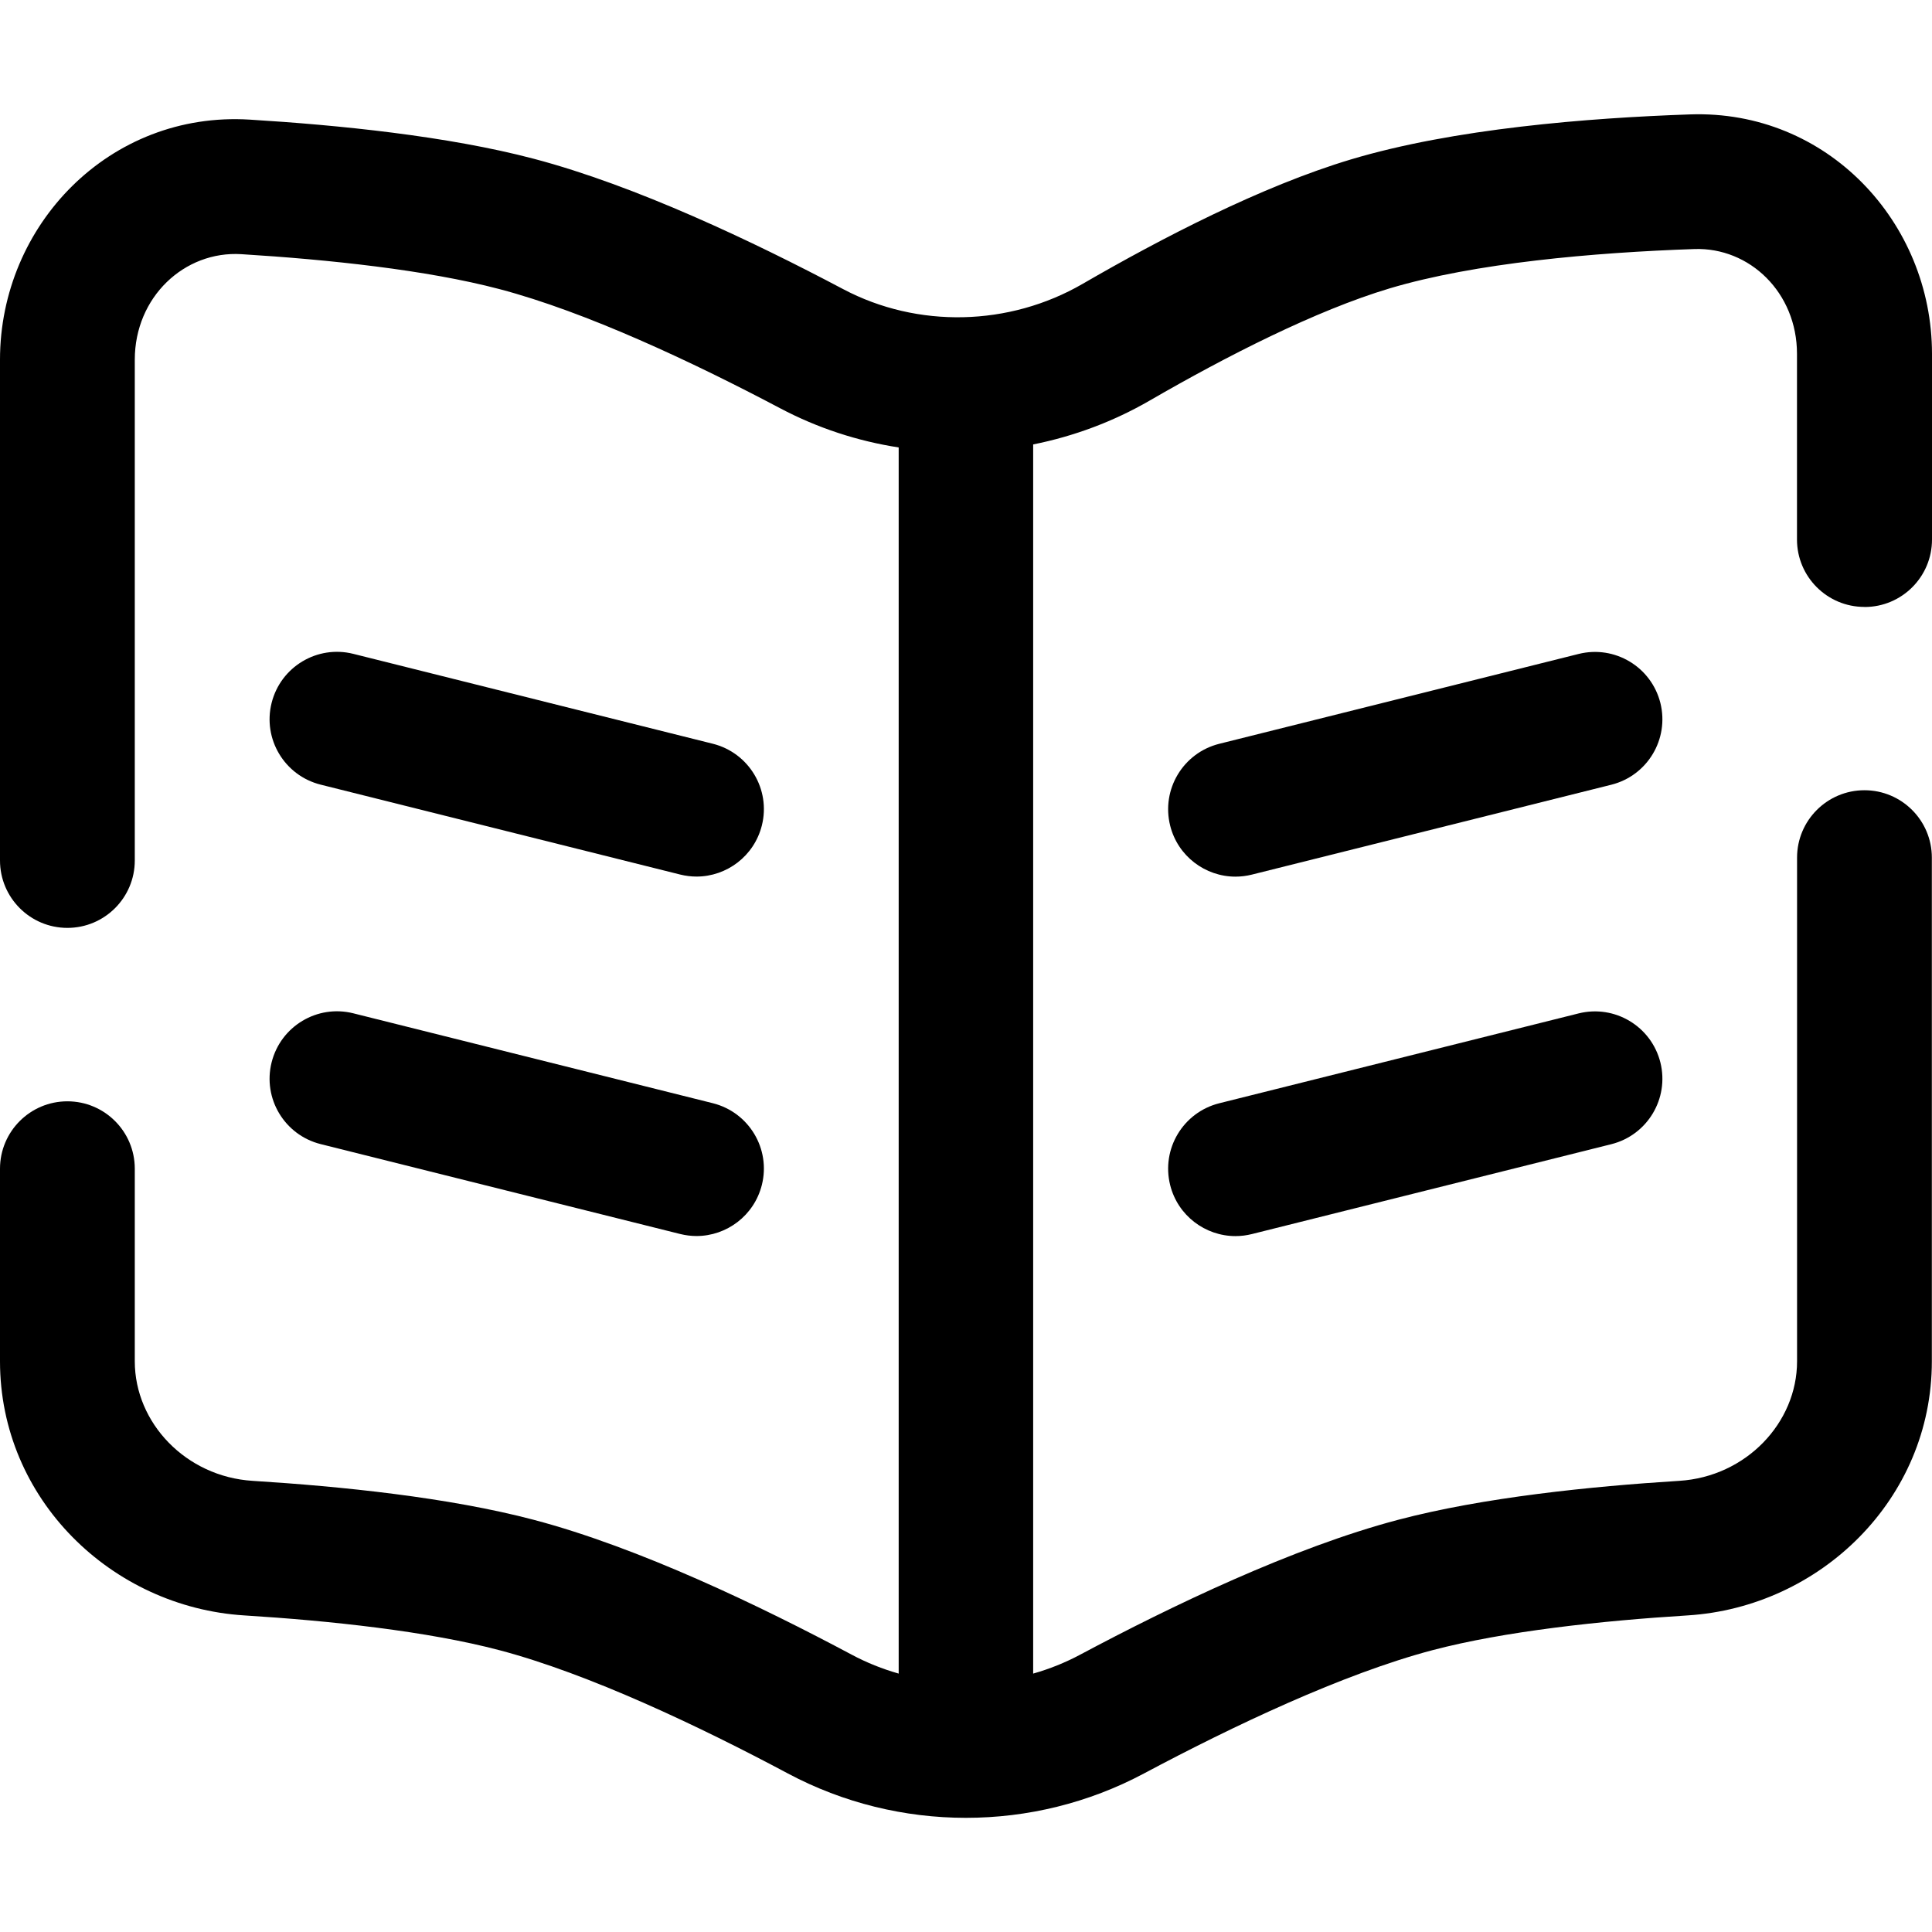 <?xml version="1.0" encoding="UTF-8"?>
<svg id="a" data-name="Layer 1" xmlns="http://www.w3.org/2000/svg" viewBox="0 0 256 256">
  <defs>
    <style>
      .b {
        fill: #000;
        stroke-width: 0px;
      }
    </style>
  </defs>
  <path class="b" d="M42.49,103.97l47.63,11.91c.73.18,1.46.27,2.17.27,4,0,7.64-2.71,8.66-6.77,1.2-4.78-1.71-9.63-6.5-10.83l-47.63-11.91c-4.78-1.2-9.63,1.71-10.83,6.5-1.2,4.78,1.71,9.63,6.5,10.83Z"/>
  <path class="b" d="M220.01,93.15c-1.2-4.78-6.04-7.69-10.83-6.5l-47.63,11.91c-4.78,1.2-7.69,6.04-6.5,10.83,1.01,4.06,4.66,6.77,8.66,6.77.72,0,1.45-.09,2.17-.27l47.63-11.91c4.78-1.2,7.69-6.04,6.5-10.83Z"/>
  <path class="b" d="M42.49,151.6l47.63,11.91c.73.18,1.46.27,2.17.27,4,0,7.64-2.71,8.66-6.77,1.2-4.78-1.71-9.63-6.5-10.83l-47.63-11.91c-4.78-1.2-9.63,1.71-10.83,6.5-1.2,4.78,1.71,9.63,6.5,10.83Z"/>
  <path class="b" d="M209.18,134.28l-47.63,11.91c-4.78,1.2-7.69,6.04-6.5,10.83,1.01,4.06,4.66,6.77,8.66,6.77.72,0,1.45-.09,2.17-.27l47.63-11.91c4.78-1.2,7.69-6.04,6.5-10.83-1.2-4.78-6.04-7.69-10.83-6.5Z"/>
  <path class="b" d="M247.07,80.43c4.93,0,8.93-4,8.93-8.93v-24.61c0-17.42-13.88-32.37-32.08-31.73-13.55.47-31.27,1.88-44.9,5.96-11.85,3.55-25.17,10.47-35.56,16.49-9.74,5.64-21.87,5.92-31.74.7-11.85-6.27-27.45-13.7-40.98-17.27-11.44-3.02-25.91-4.47-37.66-5.19C14.53,14.71,0,29.81,0,47.66v66.36c0,4.93,4,8.93,8.93,8.93s8.93-4,8.93-8.93V47.66c0-8.3,6.58-14.45,14.13-13.98,11.5.71,24.53,2.08,34.2,4.63,11.46,3.02,25.55,9.64,37.19,15.79,4.97,2.63,10.28,4.35,15.7,5.19v162.47c-2.15-.61-4.25-1.45-6.25-2.52-12-6.4-28.14-14.17-42.08-17.85-11.32-2.99-25.6-4.44-37.27-5.17-8.85-.55-15.62-7.68-15.62-15.84v-25.52c0-4.93-4-8.93-8.93-8.93s-8.93,4-8.93,8.93v25.52c0,18.29,14.81,32.57,32.36,33.67,11.42.71,24.26,2.09,33.82,4.61,11.82,3.12,26.43,10.05,38.23,16.34,14.68,7.83,32.48,7.83,47.16,0,11.8-6.29,26.41-13.22,38.23-16.34,9.56-2.52,22.41-3.9,33.82-4.61,17.55-1.1,32.36-15.38,32.36-33.67v-66.74c0-4.93-4-8.93-8.93-8.93s-8.93,4-8.93,8.93v66.74c0,8.16-6.77,15.29-15.62,15.84-11.67.73-25.95,2.18-37.27,5.17-13.93,3.68-30.08,11.45-42.08,17.85-2,1.07-4.1,1.91-6.25,2.52V58.89c5.39-1.08,10.62-3.02,15.47-5.83,10.13-5.86,21.97-11.91,31.74-14.84,11.3-3.38,27.08-4.76,40.4-5.22,7.32-.25,13.6,5.77,13.6,13.88v24.61c0,4.93,4,8.93,8.93,8.93Z"/>
</svg>